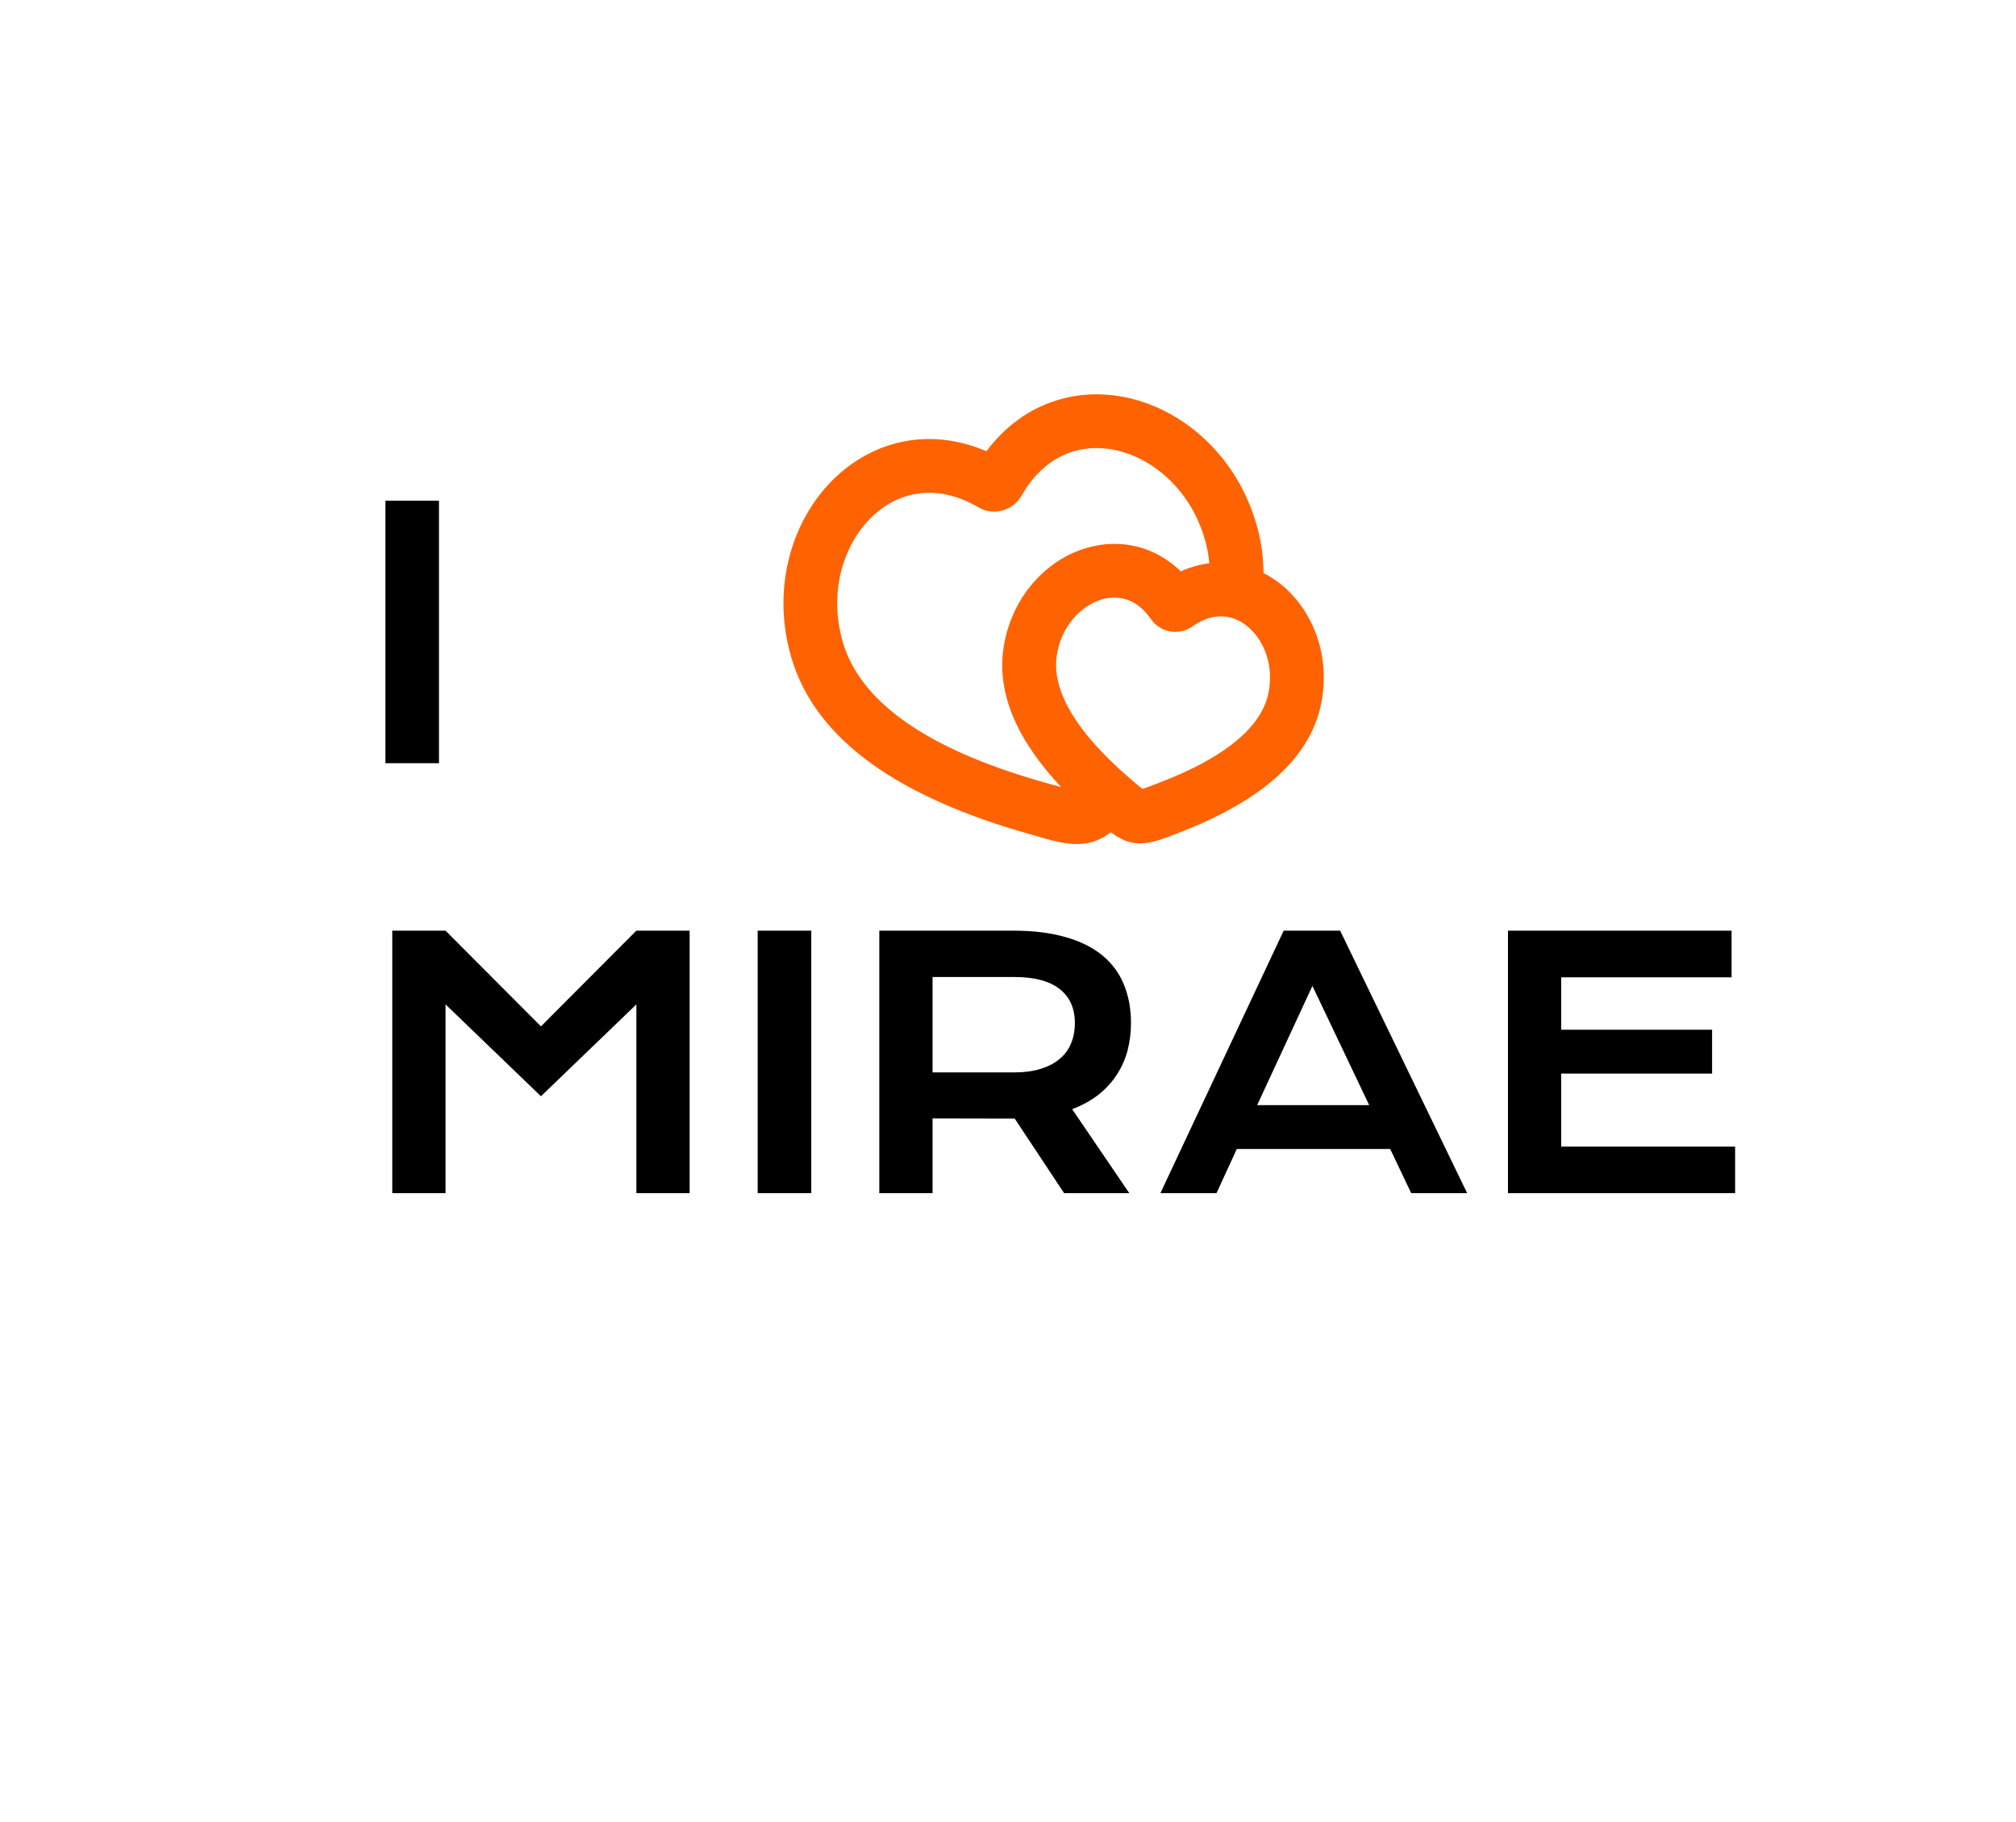 <svg width="375" height="339" viewBox="0 0 375 339" fill="none" xmlns="http://www.w3.org/2000/svg">
<path d="M71.688 93.156H81.656V142H71.688V93.156ZM72.969 173.156H82.875L100.625 190.969L118.375 173.156H128.281V222H118.375V186.875L100.625 203.969L82.875 186.875V222H72.969V173.156ZM140.938 173.156H150.906V222H140.938V173.156ZM163.562 173.156H188.406C192.156 173.156 195.406 173.552 198.156 174.344C200.906 175.115 203.188 176.24 205 177.719C206.812 179.198 208.156 181 209.031 183.125C209.927 185.25 210.375 187.656 210.375 190.344C210.375 192.156 210.156 193.885 209.719 195.531C209.281 197.156 208.604 198.656 207.688 200.031C206.792 201.406 205.656 202.635 204.281 203.719C202.906 204.781 201.292 205.667 199.438 206.375L210.062 222H197.938L188.75 208.125H188.469L173.469 208.094V222H163.562V173.156ZM188.656 199.531C190.531 199.531 192.167 199.312 193.562 198.875C194.979 198.438 196.156 197.823 197.094 197.031C198.052 196.24 198.76 195.281 199.219 194.156C199.698 193.01 199.938 191.74 199.938 190.344C199.938 187.615 199 185.51 197.125 184.031C195.25 182.531 192.427 181.781 188.656 181.781H173.469V199.531H188.656ZM238.781 173.156H249.281L272.906 222H262.5L258.594 213.781H230.062L226.281 222H215.844L238.781 173.156ZM254.688 205.625L244.125 183.438L233.844 205.625H254.688ZM280.5 173.156H322.094V181.844H290.406V191.594H318.469V199.75H290.406V213.344H322.75V222H280.5V173.156Z" fill="black"/>
<path fill-rule="evenodd" clip-rule="evenodd" d="M206.625 154.86C205.515 155.68 204.31 156.36 202.985 156.71C199.255 157.71 195.18 156.22 191.62 155.22C167.755 148.505 151.77 137.99 147.185 122.3C143.525 109.77 147.045 97.22 154.785 89.42C161.955 82.195 172.585 79.265 183.49 83.96C190.59 74.44 201.265 71.66 211.085 74.335C221.685 77.22 231.005 86.33 234.1 99.01C234.707 101.497 235.012 104.028 235.015 106.605C236.295 107.262 237.495 108.062 238.615 109.005C244.4 113.9 247.49 122.215 245.765 130.86C243.565 141.89 233.34 149.635 218.715 155.165C216.21 156.115 213.47 157.29 210.735 156.81C209.215 156.54 207.855 155.76 206.625 154.86ZM156.785 119.495C154.11 110.33 156.8 101.59 161.885 96.465C166.765 91.545 174 89.715 182 94.395C184.795 96.03 188.4 95.06 190 92.255C194.59 84.2 201.77 82.165 208.455 83.985C215.425 85.885 222.125 92.105 224.385 101.38C224.662 102.493 224.845 103.635 224.935 104.805C223.103 105.039 221.317 105.547 219.635 106.31C214.265 101.075 207.155 100.045 200.885 102.355C193.775 104.97 188.025 111.73 186.685 120.445C185.32 129.37 189.535 138.07 197.38 146.435C196.39 146.185 195.365 145.885 194.33 145.595C171.175 139.08 159.83 129.92 156.785 119.495ZM196.575 121.96C197.375 116.71 200.77 113.055 204.34 111.735C207.64 110.525 211.305 111.16 214.09 115.185C214.505 115.785 215.035 116.296 215.649 116.69C216.263 117.084 216.95 117.352 217.668 117.479C218.386 117.605 219.123 117.589 219.834 117.429C220.546 117.27 221.219 116.971 221.815 116.55C225.815 113.715 229.475 114.375 232.155 116.64C235.065 119.1 236.995 123.7 235.955 128.905C234.83 134.555 229.115 140.545 215.18 145.81C214.295 146.145 213.415 146.505 212.505 146.77C211.74 146.205 211.035 145.57 210.315 144.955C199.025 135.24 195.7 127.655 196.575 121.955V121.96Z" fill="#FF6201"/>
</svg>
